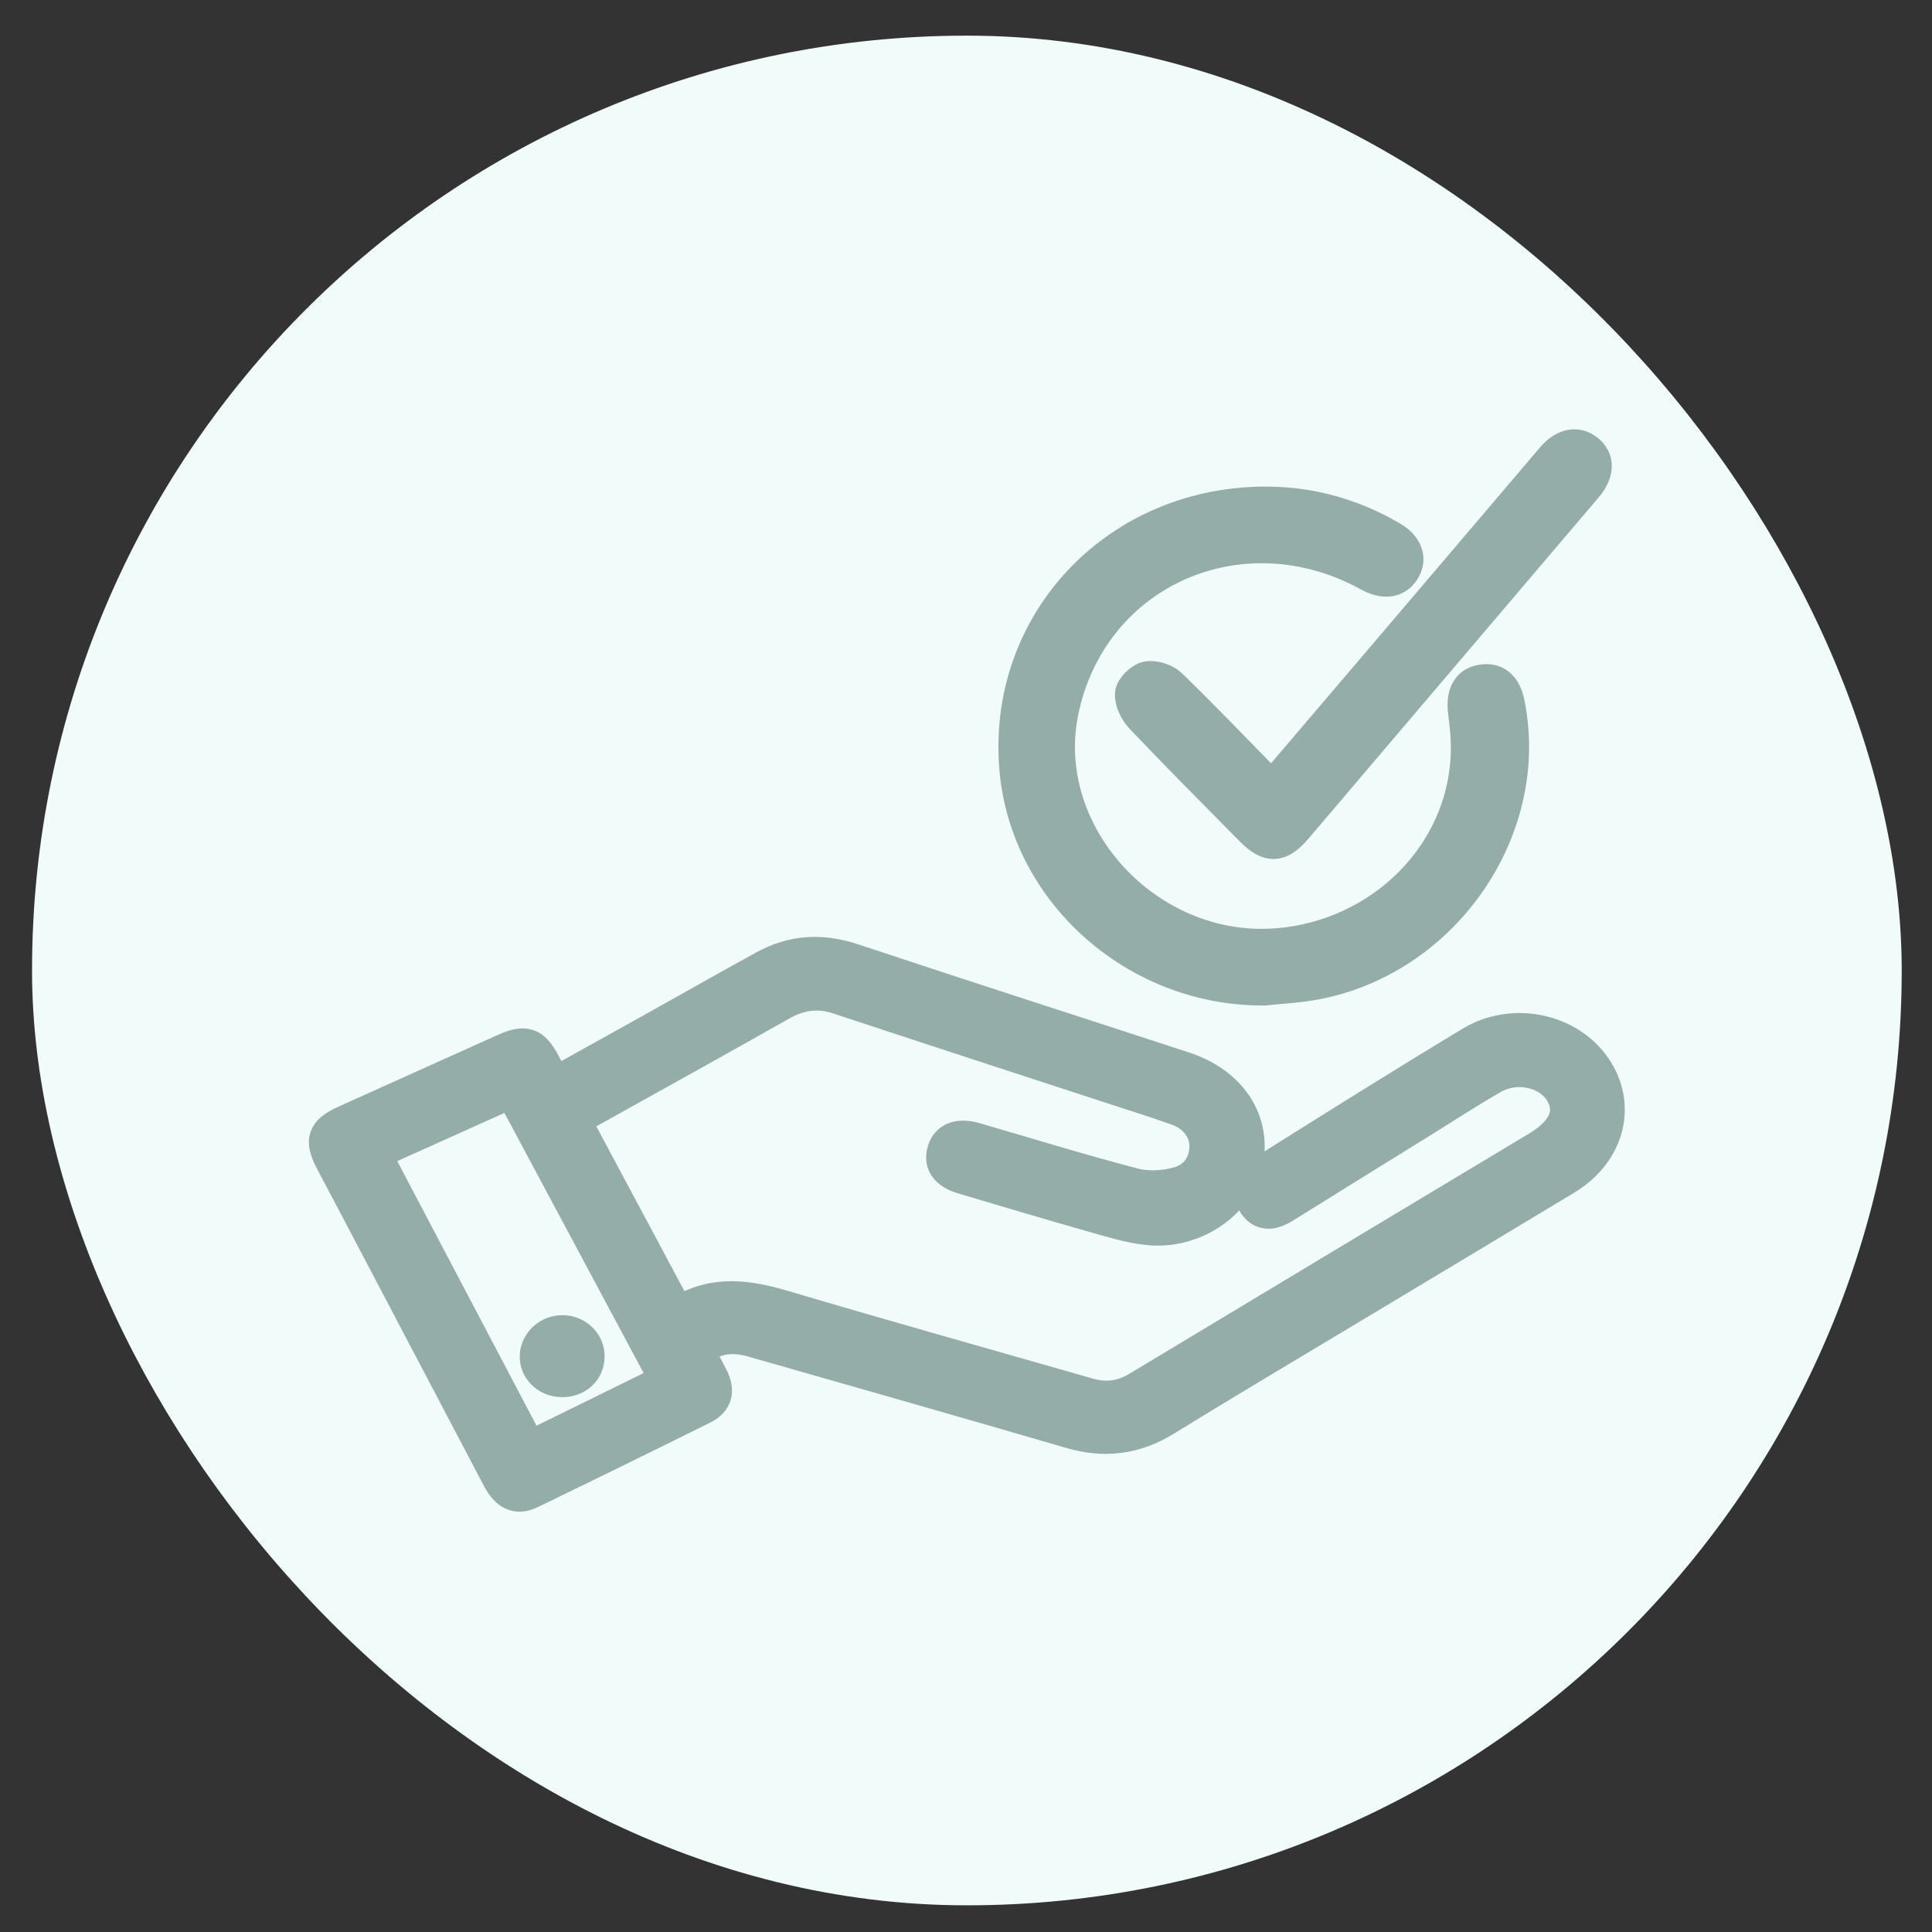 <svg width="31" height="31" viewBox="0 0 31 31" fill="none" xmlns="http://www.w3.org/2000/svg">
<rect x="0" y="0" width="31" height="31" fill="#333333" stroke="none"/>
<rect x="1.014" y="1.072" width="29" height="29" rx="14.5" fill="#F1FBF9"/>
<path d="M10.879 21.057C11.446 20.697 12.008 20.785 12.593 20.959C14.214 21.439 15.842 21.896 17.468 22.361C17.742 22.44 17.998 22.409 18.246 22.26C20.382 20.973 22.519 19.69 24.657 18.407C25.088 18.148 25.222 17.853 25.046 17.544C24.854 17.207 24.343 17.084 23.96 17.303C23.572 17.525 23.199 17.769 22.819 18.005C22.08 18.463 21.341 18.92 20.603 19.38C20.459 19.469 20.3 19.51 20.175 19.395C20.092 19.318 20.034 19.178 20.034 19.067C20.034 18.984 20.126 18.873 20.208 18.821C21.335 18.114 22.461 17.404 23.602 16.718C24.253 16.327 25.115 16.494 25.552 17.054C26.034 17.671 25.852 18.488 25.129 18.924C23.983 19.616 22.833 20.303 21.686 20.993C20.69 21.591 19.69 22.184 18.701 22.793C18.215 23.092 17.72 23.152 17.171 22.991C15.474 22.495 13.773 22.012 12.072 21.526C11.766 21.438 11.479 21.459 11.214 21.676C11.293 21.825 11.37 21.964 11.44 22.105C11.547 22.322 11.501 22.495 11.285 22.602C10.367 23.058 9.447 23.509 8.523 23.956C8.291 24.068 8.125 23.99 7.985 23.724C7.38 22.576 6.776 21.426 6.172 20.277C5.886 19.733 5.6 19.188 5.312 18.645C5.127 18.296 5.174 18.147 5.533 17.985C6.383 17.601 7.234 17.218 8.085 16.836C8.429 16.682 8.566 16.728 8.739 17.052C8.793 17.152 8.847 17.252 8.908 17.367C9.456 17.062 9.994 16.764 10.529 16.465C11.107 16.143 11.681 15.815 12.261 15.498C12.719 15.247 13.189 15.223 13.692 15.39C15.456 15.977 17.227 16.545 18.995 17.123C19.757 17.372 20.154 17.976 20.015 18.662C19.883 19.313 19.16 19.81 18.414 19.728C18.102 19.694 17.795 19.596 17.491 19.51C16.808 19.316 16.127 19.111 15.445 18.909C15.168 18.827 15.06 18.666 15.132 18.448C15.196 18.254 15.385 18.185 15.65 18.262C16.496 18.508 17.338 18.768 18.19 18.991C18.407 19.049 18.667 19.035 18.887 18.977C19.157 18.907 19.327 18.7 19.334 18.405C19.339 18.143 19.172 17.911 18.881 17.808C18.503 17.674 18.119 17.555 17.738 17.43C16.308 16.962 14.877 16.497 13.448 16.024C13.122 15.916 12.834 15.96 12.54 16.126C11.448 16.744 10.35 17.351 9.232 17.974C9.776 18.991 10.319 20.006 10.88 21.056L10.879 21.057ZM10.67 22.142C9.843 20.596 9.028 19.073 8.204 17.534C7.471 17.864 6.758 18.185 6.029 18.512C6.859 20.089 7.677 21.643 8.501 23.208C9.229 22.85 9.933 22.504 10.669 22.142H10.67Z" fill="#95ADA9" stroke="#95ADA9" stroke-width="0.5"/>
<path d="M20.285 15.884C18.233 15.898 16.46 14.335 16.286 12.342C16.079 9.973 17.936 8.023 20.374 8.058C21.078 8.069 21.735 8.262 22.339 8.616C22.583 8.758 22.654 8.971 22.53 9.163C22.413 9.347 22.204 9.374 21.958 9.239C19.92 8.117 17.524 9.177 17.058 11.407C16.656 13.333 18.342 15.223 20.354 15.152C21.989 15.093 23.422 13.85 23.525 12.173C23.541 11.926 23.517 11.675 23.485 11.429C23.448 11.144 23.537 10.955 23.762 10.915C24.001 10.871 24.157 10.998 24.215 11.282C24.632 13.341 23.137 15.462 21.022 15.806C20.779 15.845 20.531 15.858 20.285 15.884Z" fill="#95ADA9" stroke="#95ADA9" stroke-width="0.5"/>
<path d="M20.396 12.631C21.006 11.915 21.586 11.236 22.165 10.556C23.076 9.486 23.986 8.414 24.898 7.344C25.088 7.121 25.301 7.079 25.479 7.22C25.662 7.364 25.656 7.589 25.462 7.818C23.908 9.646 22.354 11.474 20.799 13.301C20.541 13.603 20.352 13.61 20.071 13.326C19.479 12.727 18.885 12.13 18.305 11.52C18.21 11.42 18.13 11.256 18.141 11.129C18.149 11.028 18.296 10.884 18.403 10.862C18.52 10.838 18.7 10.895 18.788 10.98C19.284 11.459 19.76 11.957 20.242 12.449C20.29 12.498 20.331 12.553 20.396 12.631Z" fill="#95ADA9" stroke="#95ADA9" stroke-width="0.5"/>
<path d="M9.006 22.168C8.762 22.16 8.577 21.973 8.59 21.747C8.604 21.521 8.805 21.344 9.039 21.353C9.276 21.361 9.461 21.553 9.451 21.779C9.442 22.012 9.253 22.176 9.006 22.168Z" fill="#95ADA9" stroke="#95ADA9" stroke-width="0.5"/>
<rect x="1.014" y="1.072" width="29" height="29" rx="14.5" stroke="#F1FBF9"/>
</svg>
